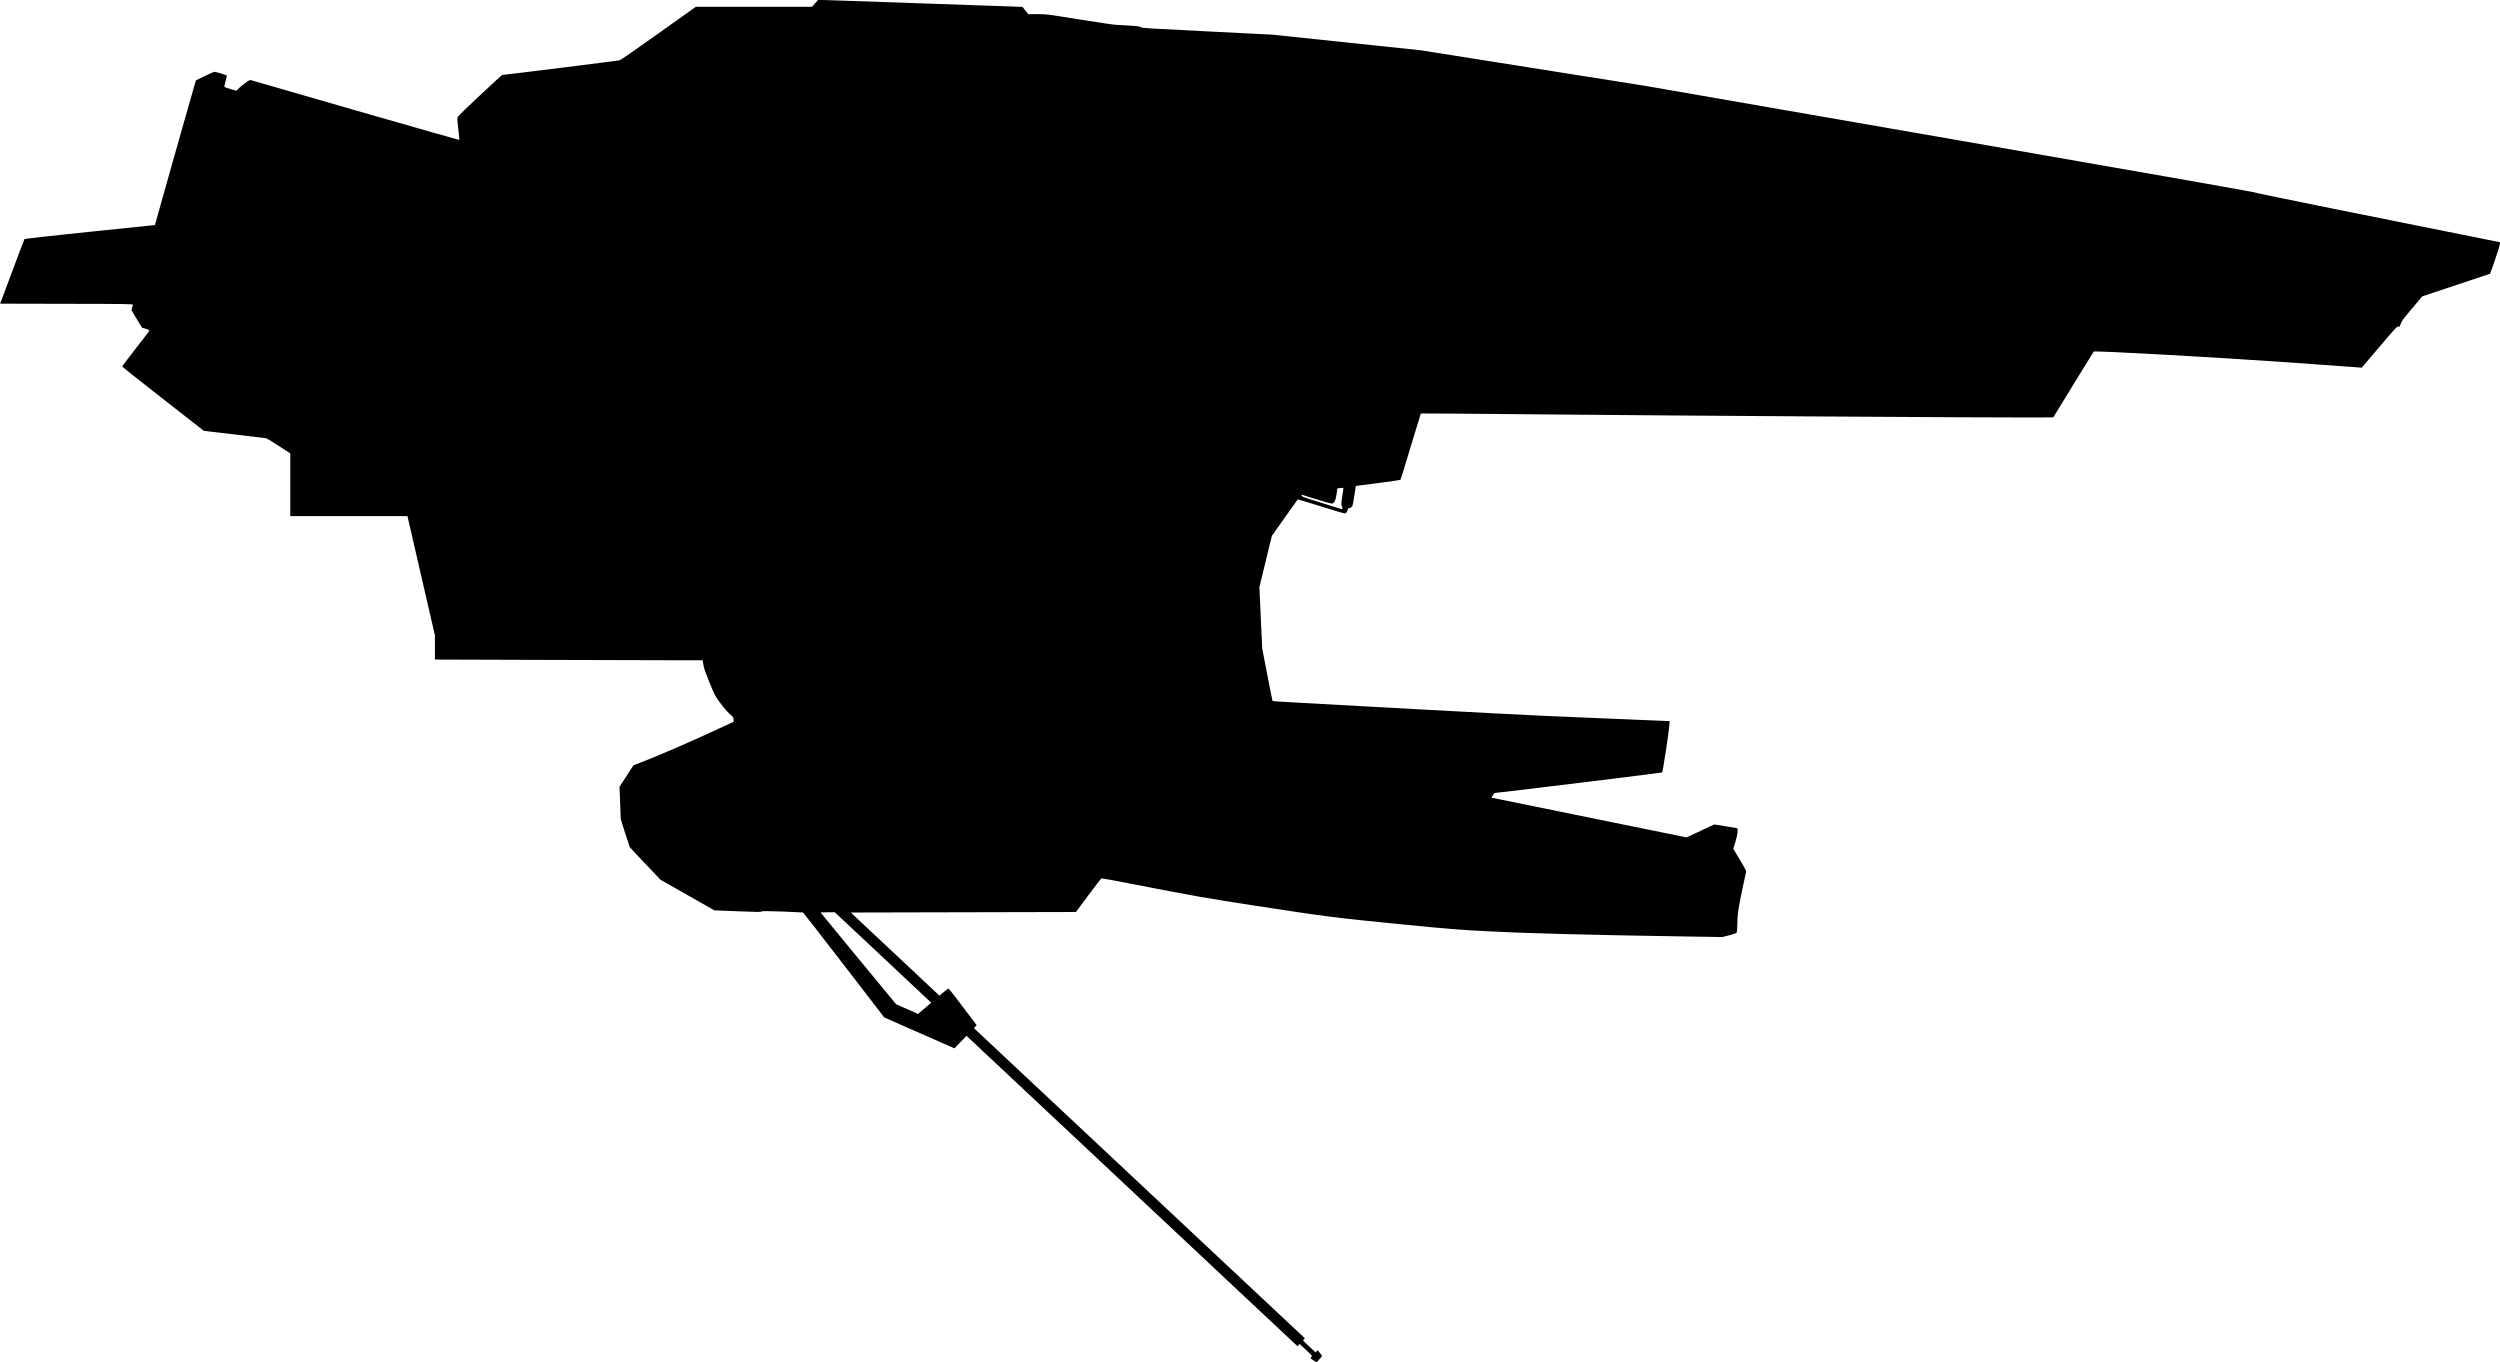 <?xml version="1.0" standalone="no"?>
<!DOCTYPE svg PUBLIC "-//W3C//DTD SVG 20010904//EN"
 "http://www.w3.org/TR/2001/REC-SVG-20010904/DTD/svg10.dtd">
<svg version="1.0" xmlns="http://www.w3.org/2000/svg"
   viewBox="0 0 4771 2600"
 preserveAspectRatio="xMidYMid meet">
<g transform="translate(0,2600) scale(0.1,-0.1)"
fill="#000000" stroke="none">
<path d="M15553 25935 l-58 -65 -1109 0 -1108 0 -710 -506 c-391 -279 -725
-511 -742 -515 -28 -8 -2203 -279 -2238 -279 -19 0 -826 -758 -849 -797 -16
-26 -15 -42 7 -233 13 -113 23 -208 21 -211 -1 -3 -888 250 -1972 562 -1083
313 -1984 573 -2001 578 -29 8 -39 3 -135 -70 -57 -44 -113 -91 -125 -105
l-21 -26 -117 33 c-69 19 -116 38 -116 45 0 7 11 55 25 106 14 51 25 98 25
104 0 10 -208 74 -240 74 -7 0 -89 -37 -182 -82 l-168 -81 -16 -51 c-34 -115
-482 -1689 -619 -2181 l-148 -530 -1241 -128 c-790 -82 -1244 -133 -1249 -140
-5 -7 -111 -286 -236 -622 l-228 -610 1269 -3 c1202 -2 1269 -3 1264 -20 -3
-9 -10 -36 -16 -60 l-11 -42 100 -167 101 -167 72 -21 c41 -12 72 -27 71 -33
-2 -7 -120 -161 -263 -344 -142 -183 -259 -337 -258 -343 0 -5 262 -214 582
-464 320 -250 670 -524 779 -609 l198 -155 587 -68 c323 -38 595 -70 604 -73
10 -2 117 -68 238 -146 l220 -143 0 -598 0 -599 1118 0 1118 0 262 -1138 262
-1137 0 -231 0 -231 1853 -6 c1018 -4 2168 -7 2554 -7 l701 0 6 -27 c3 -16 10
-57 16 -93 7 -40 50 -159 112 -310 98 -240 102 -248 203 -385 64 -87 132 -166
179 -208 72 -65 76 -71 76 -110 l-1 -42 -387 -179 c-440 -204 -1021 -456
-1320 -572 l-203 -79 -133 -205 -133 -205 12 -310 12 -310 82 -260 c46 -143
86 -266 90 -272 4 -7 137 -150 296 -317 l290 -305 514 -292 513 -292 446 -18
c370 -15 447 -16 456 -5 9 11 76 11 396 0 212 -8 390 -16 395 -18 6 -2 357
-453 780 -1003 l770 -1000 670 -295 670 -295 115 119 115 120 1960 -1838
c1079 -1012 2500 -2345 3159 -2963 l1199 -1124 18 22 19 23 77 -70 c43 -39 98
-91 122 -116 44 -45 44 -46 26 -66 -10 -11 -16 -22 -14 -24 2 -1 29 -20 59
-40 l55 -37 52 58 c29 32 53 61 53 65 0 3 -18 30 -41 58 l-41 52 -21 -20 -22
-21 -120 113 -120 114 19 21 c11 12 17 23 15 24 -3 3 -6201 5811 -6294 5898
-19 18 -19 19 8 46 l26 28 -264 350 c-145 193 -269 350 -275 350 -5 0 -46 -31
-90 -68 l-81 -69 -52 49 c-29 27 -409 384 -846 793 l-795 745 2149 5 2149 5
237 320 c130 176 243 321 251 323 9 2 292 -51 629 -117 1143 -223 1352 -260
2329 -410 1339 -206 1497 -226 2710 -346 998 -98 1106 -107 1720 -139 691 -37
1976 -71 3697 -97 l761 -12 132 33 c101 26 134 39 142 54 7 12 12 85 14 171 2
150 8 203 45 410 17 93 88 430 118 559 9 37 6 44 -116 248 l-125 210 41 133
c43 139 55 251 29 260 -7 2 -108 19 -223 37 l-211 34 -263 -124 -264 -123
-396 80 c-2221 451 -3308 672 -3319 676 -10 4 -5 17 18 48 l31 43 152 17 c555
63 3042 369 3048 375 11 13 128 773 135 878 l7 102 -149 6 c-82 4 -471 20
-864 36 -393 17 -985 41 -1315 55 -330 14 -1455 73 -2500 130 -1045 58 -2090
115 -2322 128 -233 13 -425 26 -428 28 -2 3 -48 230 -101 505 l-96 499 -27
585 -27 585 119 489 119 489 245 346 c135 190 247 348 249 350 2 2 200 -57
439 -132 239 -76 445 -137 458 -137 25 0 57 44 57 78 0 15 9 21 34 26 20 4 41
16 50 31 10 15 27 97 43 208 l27 183 424 55 c326 41 426 57 432 69 4 8 92 294
194 634 103 341 189 622 191 625 3 2 1014 -5 2248 -17 2371 -24 8853 -64 9462
-60 l360 3 381 623 c209 342 385 627 390 632 20 20 2375 -111 3769 -210 699
-49 1287 -92 1308 -94 l37 -4 336 395 c311 365 338 395 363 390 25 -5 28 -2
49 58 20 54 51 96 217 292 l193 228 646 215 646 215 31 85 c74 203 159 465
159 490 l0 27 -747 150 c-412 83 -1474 297 -2360 474 -894 180 -1613 329
-1613 334 0 6 -2464 439 -5792 1018 l-5793 1007 -2145 340 -2145 340 -1415
149 -1415 149 -1249 63 c-1151 57 -1251 63 -1265 80 -16 18 -52 22 -461 44
-69 4 -362 47 -726 106 -607 98 -613 99 -786 99 l-174 0 -56 69 -56 69 -154 6
c-84 4 -421 15 -748 26 -1102 37 -2363 80 -2605 90 -132 5 -275 10 -317 10
l-77 0 -58 -65z m10082 -9277 c-3 -18 -14 -89 -24 -158 -16 -109 -17 -129 -5
-152 18 -34 18 -72 2 -66 -7 3 -184 58 -394 123 -338 105 -381 121 -376 138 2
10 10 16 17 13 78 -29 533 -166 555 -166 49 0 77 49 95 168 8 56 15 106 15
111 0 11 29 18 83 20 37 1 38 1 32 -31z m-8822 -8894 c485 -455 899 -843 920
-864 l38 -36 -125 -107 -125 -107 -210 92 -209 93 -721 873 c-397 480 -721
874 -721 877 0 3 61 5 136 5 l135 0 882 -826z"/>
</g>
</svg>
